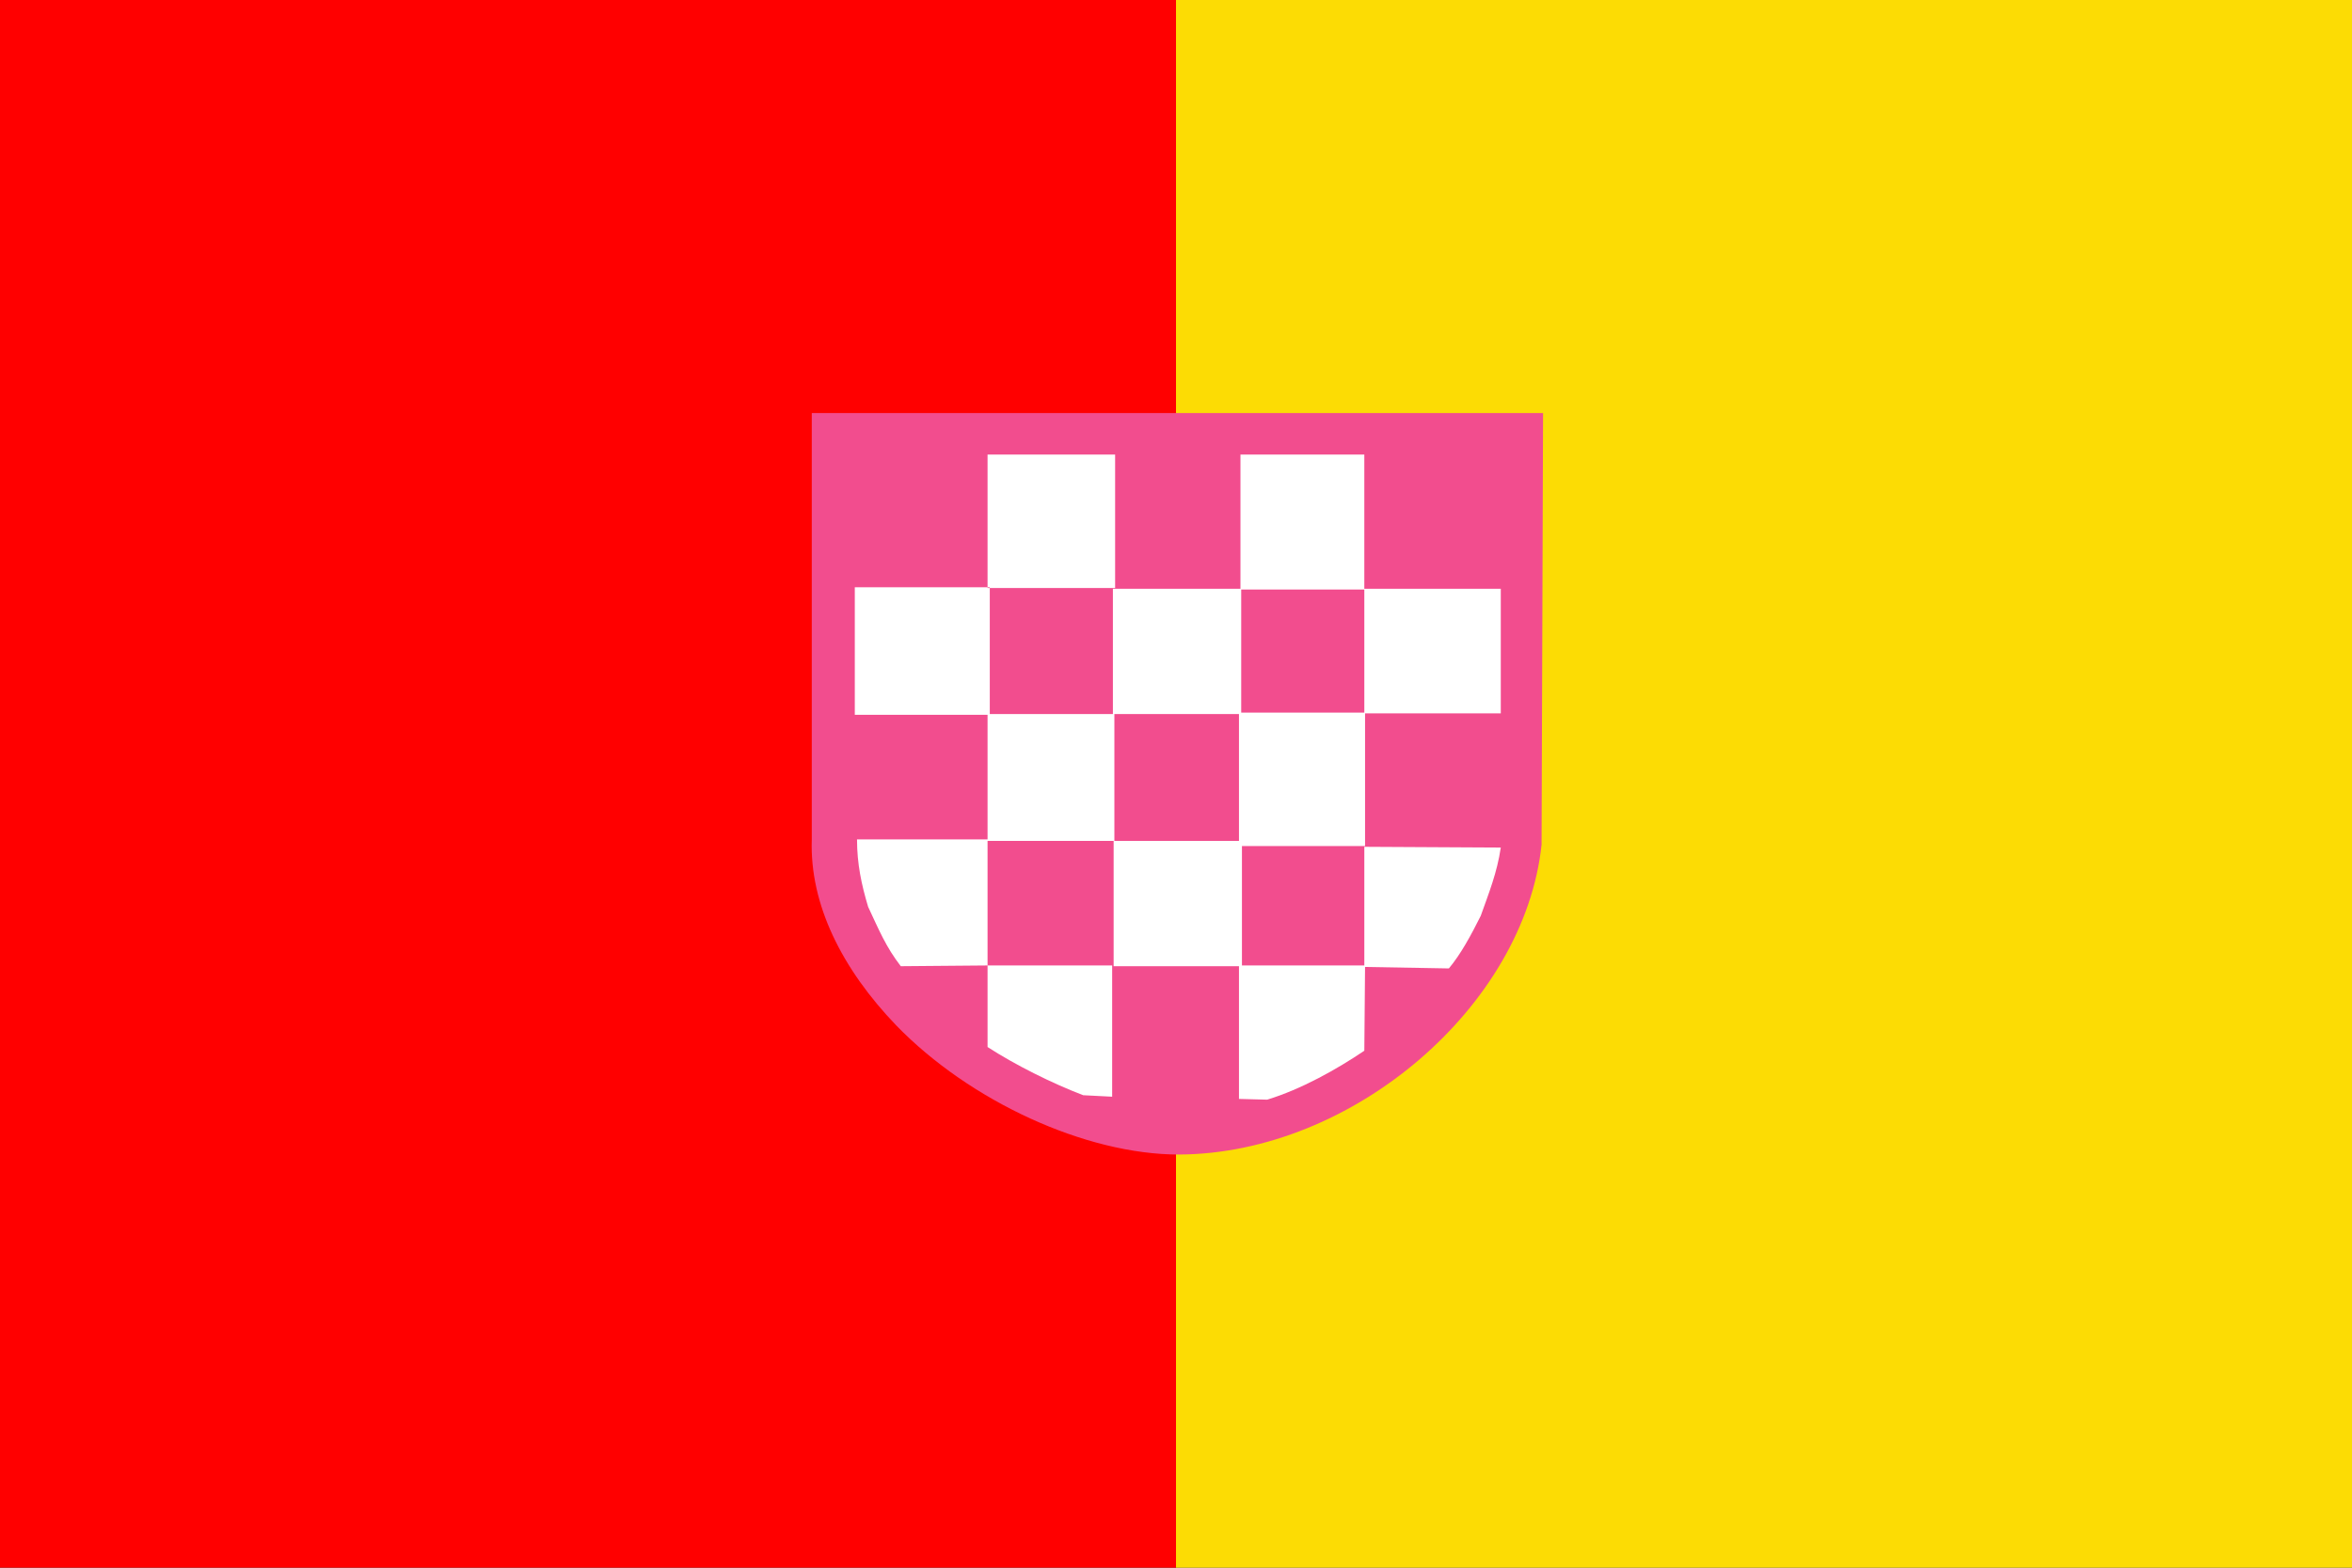<?xml version="1.0" encoding="utf-8" ?>
<svg baseProfile="full" height="100px" version="1.1" width="150px" xmlns="http://www.w3.org/2000/svg" xmlns:ev="http://www.w3.org/2001/xml-events" xmlns:xlink="http://www.w3.org/1999/xlink"><rect width="100%" height="100%" fill="#333333" stroke="none"/><defs><clipPath id="mask0"><rect height="100" width="150" x="0" y="0" /></clipPath></defs><g clip-path="url(#mask0)"><rect fill="#ff0000" height="100" stroke="none" width="75.0" x="0.0" y="0" /><rect fill="#fcdc04" height="100" stroke="none" width="75.0" x="75.0" y="0" /></g><g transform="translate(51.346, 26.346) scale(0.473) rotate(0, 50.0, 50.0)"><path d="M 99.5,0.0 L 0.9,0.0 L 0.9,57.5 C 0.6,66.3 5.0,75.0 12.3,82.6 C 22.2,92.8 37.8,100.0 50.4,100.0 C 73.8,99.9 97.0,80.0 99.3,58.2 L 99.3,57.9 L 99.5,0.0" fill="#f24d8e" stroke="none" stroke-width="2.0px" /><path d="M 24.6,5.6 L 41.8,5.6 L 41.8,23.6 L 24.6,23.6 L 24.6,5.6 M 58.7,23.8 L 75.4,23.8 L 75.4,5.6 L 58.7,5.6 L 58.7,23.8 M 6.7,40.7 L 24.9,40.7 L 24.9,23.5 L 6.7,23.5 L 6.7,40.7 M 41.5,40.6 L 58.8,40.6 L 58.8,23.7 L 41.5,23.7 L 41.5,40.6 M 24.6,57.7 L 41.7,57.7 L 41.7,40.6 L 24.6,40.6 L 24.6,57.7 M 58.5,58.4 L 75.5,58.4 L 75.5,40.4 L 58.5,40.4 L 58.5,58.4 M 8.5,66.6 C 10.0,69.8 10.9,72.0 12.9,74.6 L 24.6,74.5 L 24.6,57.5 L 7.0,57.5 C 7.0,60.8 7.6,63.6 8.5,66.6 M 41.6,74.6 L 58.9,74.6 L 58.9,57.7 L 41.6,57.7 L 41.6,74.6 M 24.6,85.5 C 28.3,87.9 33.3,90.4 37.5,92.0 L 41.4,92.2 L 41.4,74.5 L 24.6,74.5 L 24.6,85.5 M 58.5,92.5 L 62.3,92.6 C 66.9,91.2 71.7,88.5 75.4,86.0 L 75.5,74.5 L 58.5,74.5 L 58.5,92.5 M 93.8,23.7 L 75.4,23.7 L 75.4,40.5 L 93.8,40.5 L 93.8,23.7 L 93.8,23.7 M 75.4,58.5 L 75.4,74.7 L 86.8,74.9 C 88.4,73.0 89.8,70.4 91.1,67.8 C 92.2,64.7 93.3,62 93.8,58.6 L 75.4,58.5 L 75.4,58.5" fill="#ffffff" stroke="none" stroke-width="2.0px" /></g></svg>